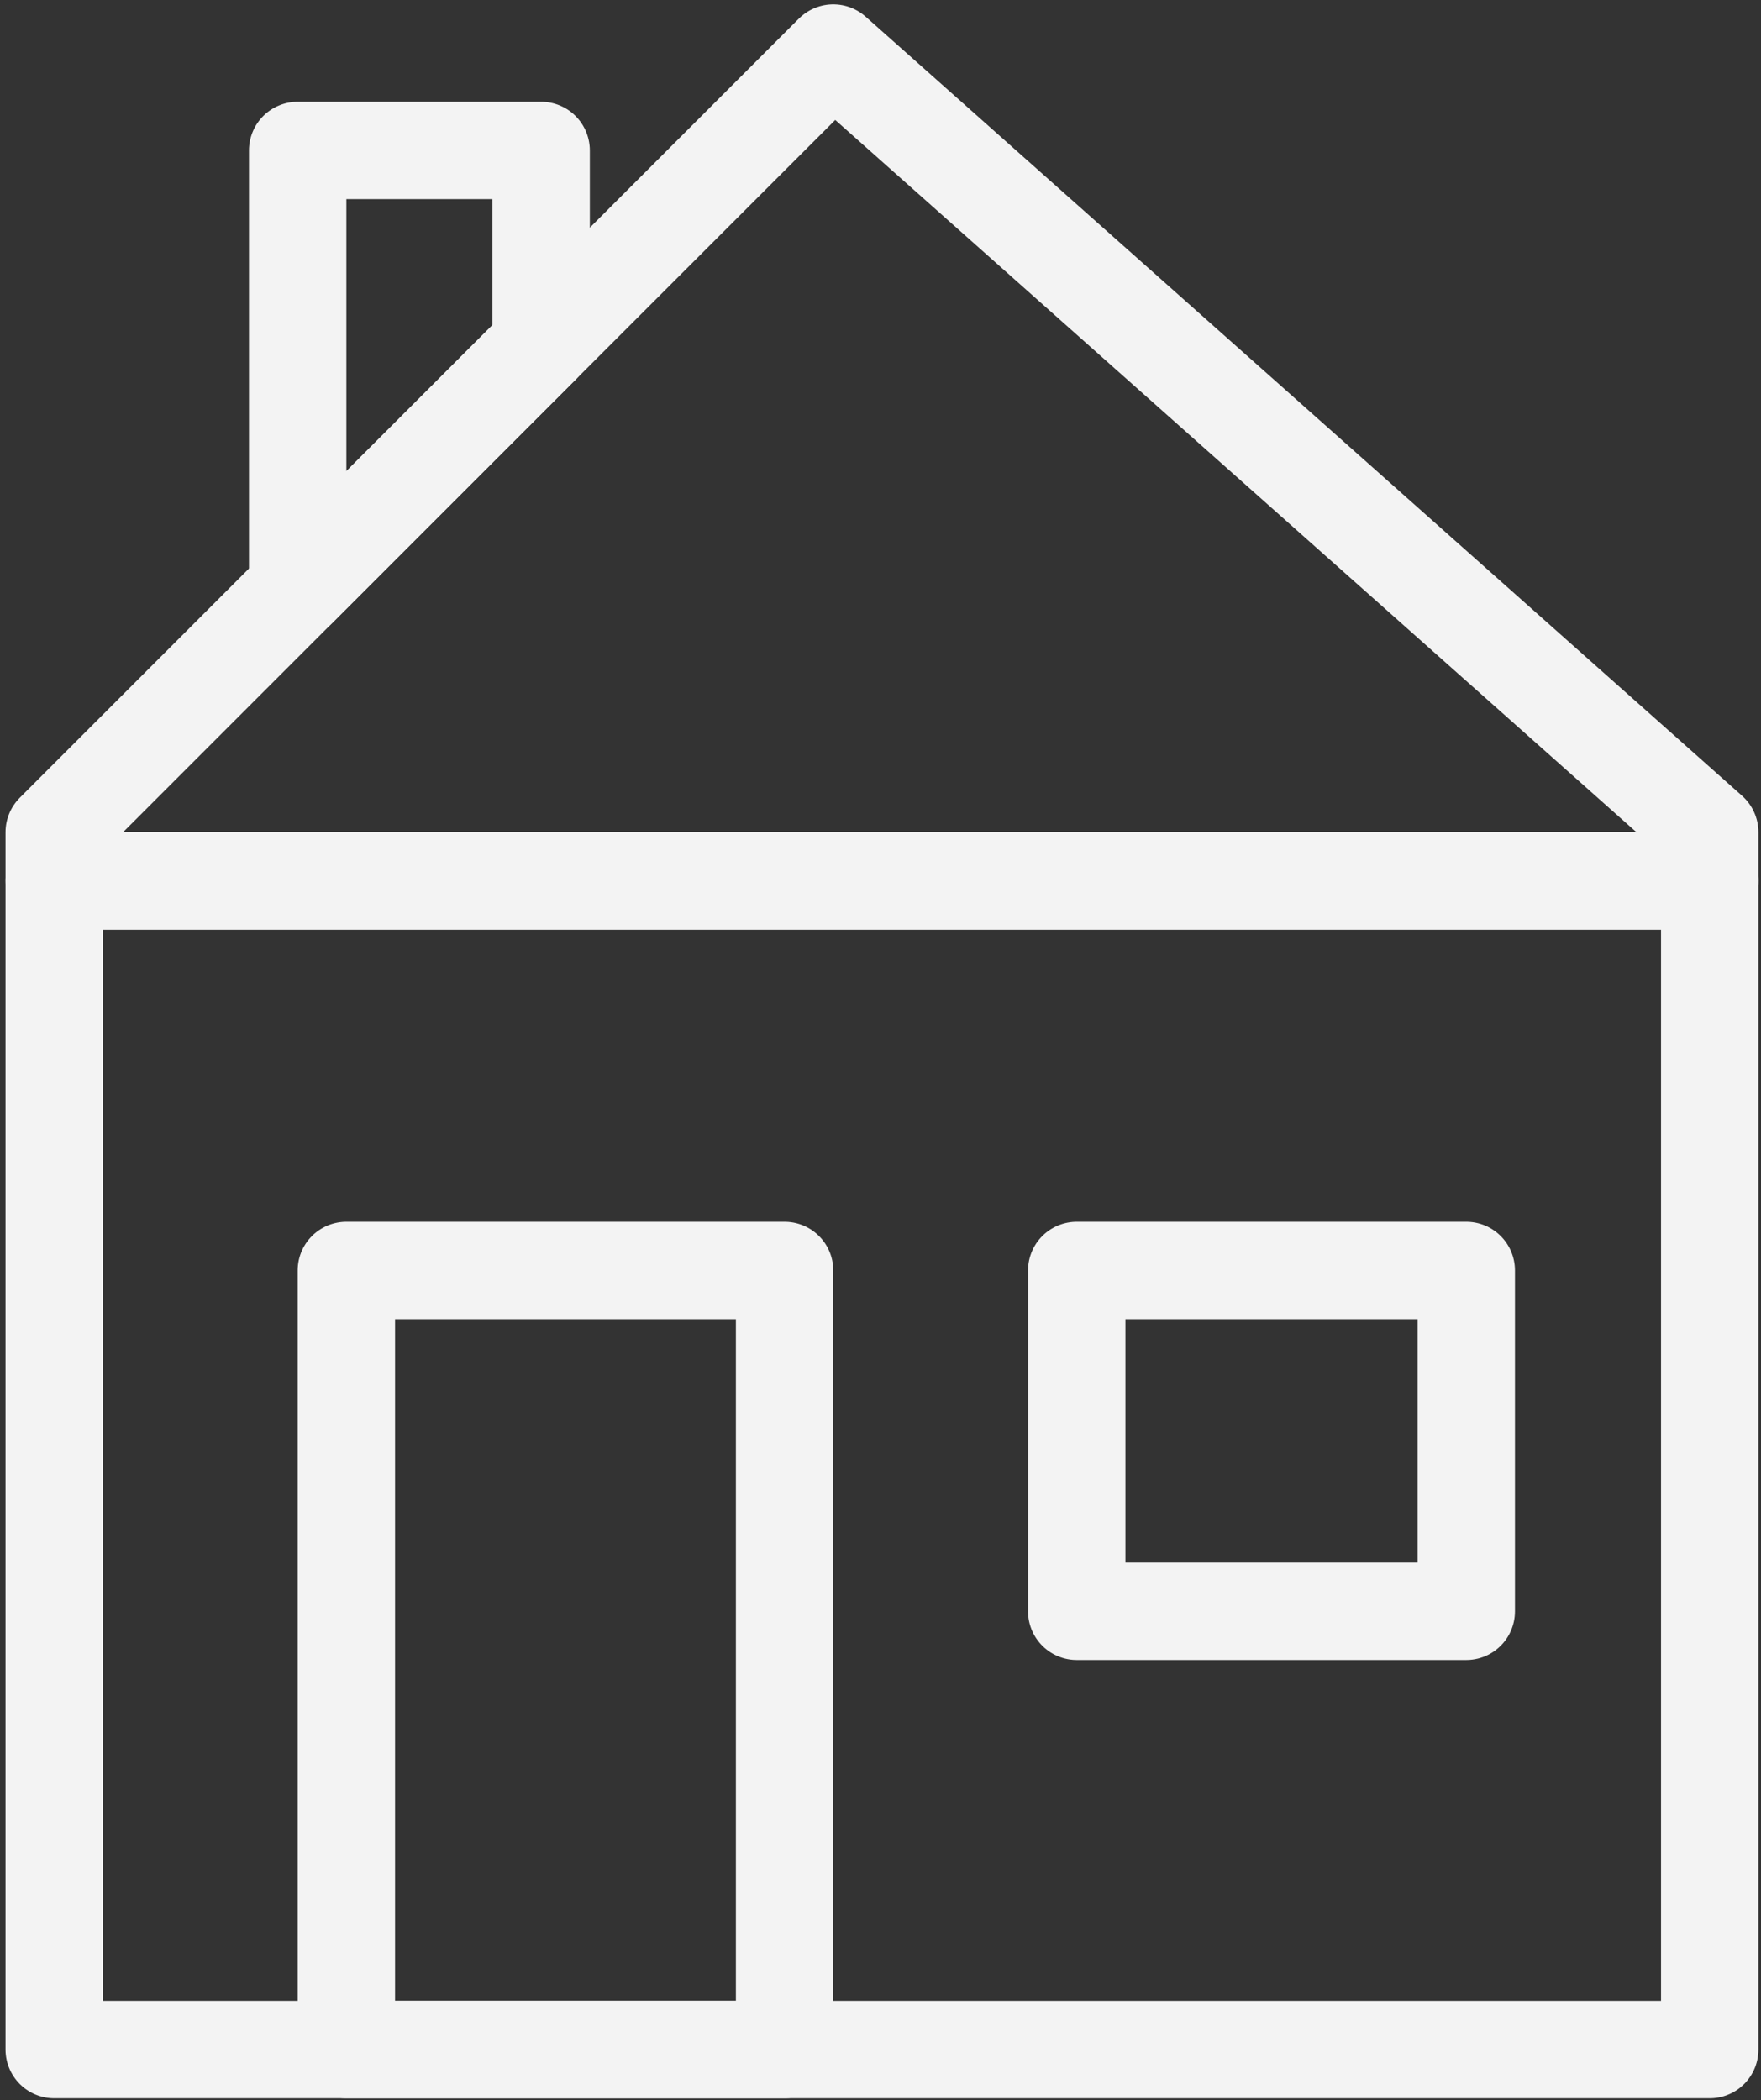 <svg width="265" height="316" viewBox="0 0 265 316" fill="none" xmlns="http://www.w3.org/2000/svg">
<rect x="0" y="0" width="265" height="316" fill="#333333" stroke="none"/>
<path d="M52.122 191.165H118.067V308.4H52.122V191.165Z" stroke="#f3f3f3" stroke-width="14.655" stroke-miterlimit="10" stroke-linecap="round" stroke-linejoin="round"/>
<path d="M162.03 191.165H220.648V242.455H162.03V191.165Z" stroke="#f3f3f3" stroke-width="14.655" stroke-miterlimit="10" stroke-linecap="round" stroke-linejoin="round"/>
<path d="M257.284 132.547L8.159 132.549V125.22L125.394 7.984L257.284 125.22V132.547Z" stroke="#f3f3f3" stroke-width="14.655" stroke-miterlimit="10" stroke-linecap="round" stroke-linejoin="round"/>
<path d="M8.159 132.547H257.284V308.4H8.159V132.547Z" stroke="#f3f3f3" stroke-width="14.655" stroke-miterlimit="10" stroke-linecap="round" stroke-linejoin="round"/>
<path d="M81.431 51.947L44.795 88.584V22.638H81.431V51.947Z" stroke="#f3f3f3" stroke-width="14.655" stroke-miterlimit="10" stroke-linecap="round" stroke-linejoin="round"/>
</svg>

